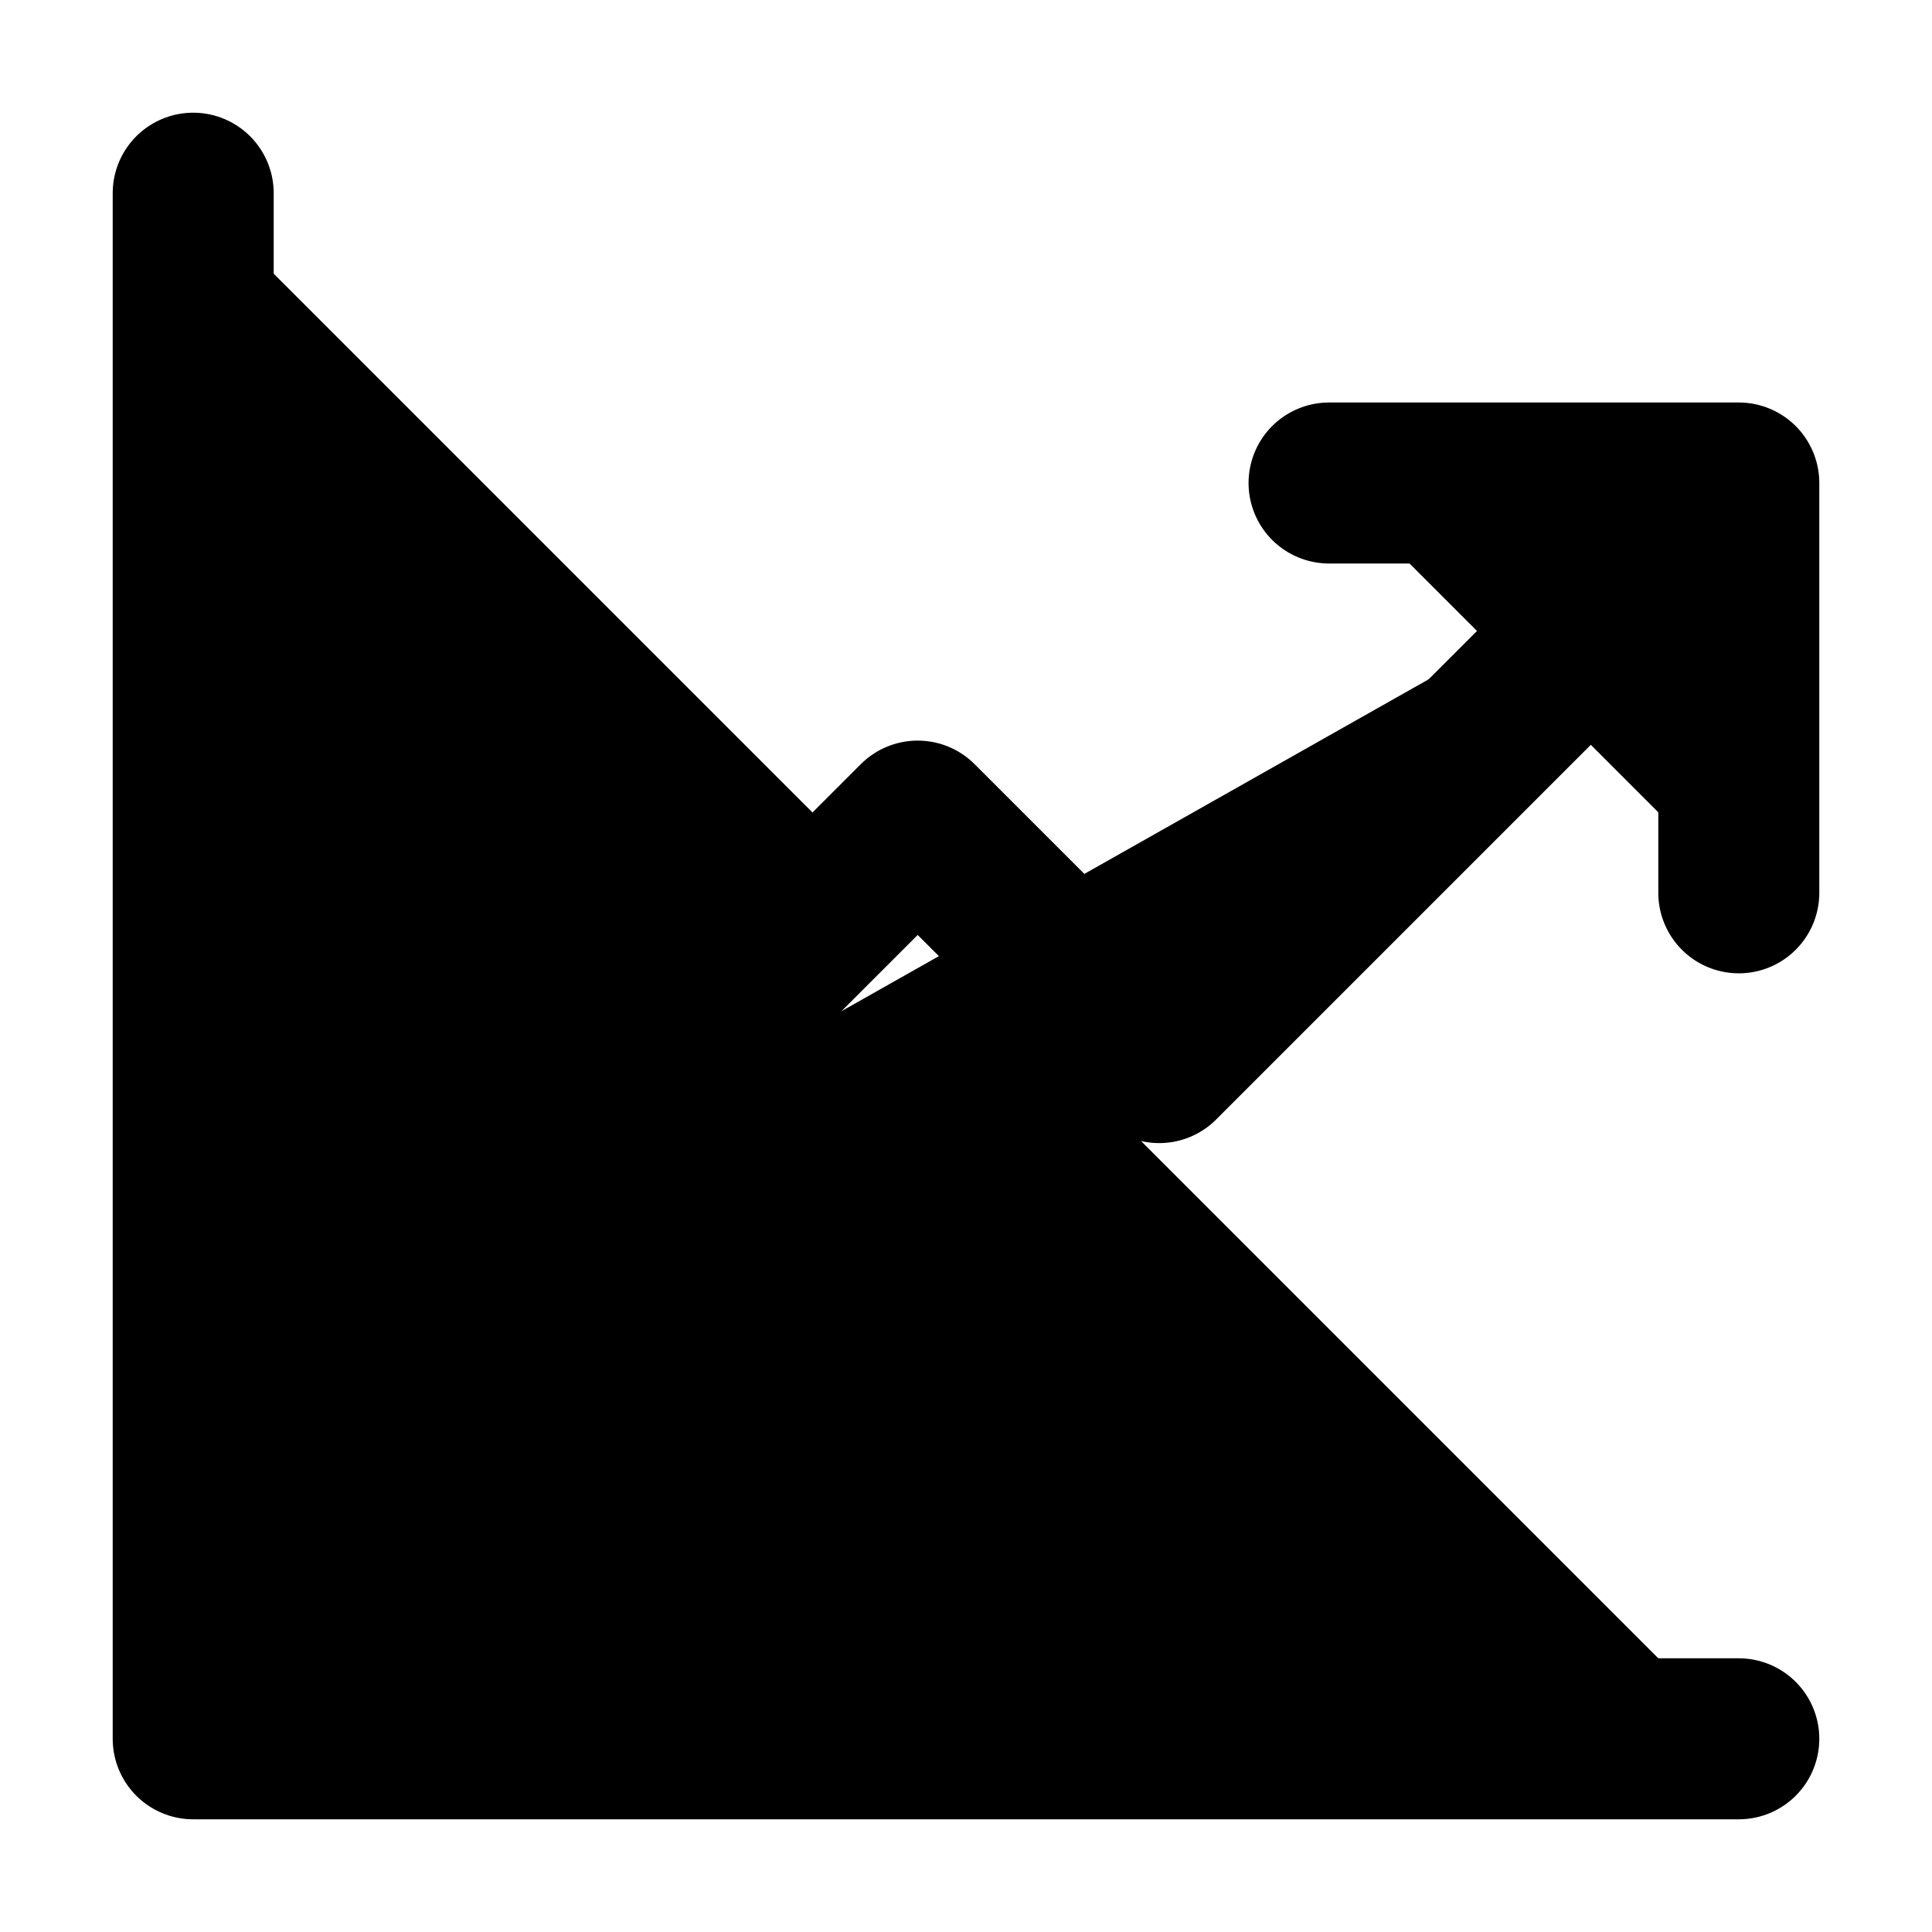 <svg xmlns="http://www.w3.org/2000/svg"
     fill="currentColor"
     viewBox="0 0 24 24">
    <path stroke="currentColor"
          stroke-linecap="round"
          stroke-linejoin="round"
          stroke-width="2"
          d="M2.4 2.4v19.2h19.2M7.2 14.4l4.2-4.2 3 3L21 6.6M16.51 6h5.09v5.091" />
</svg>